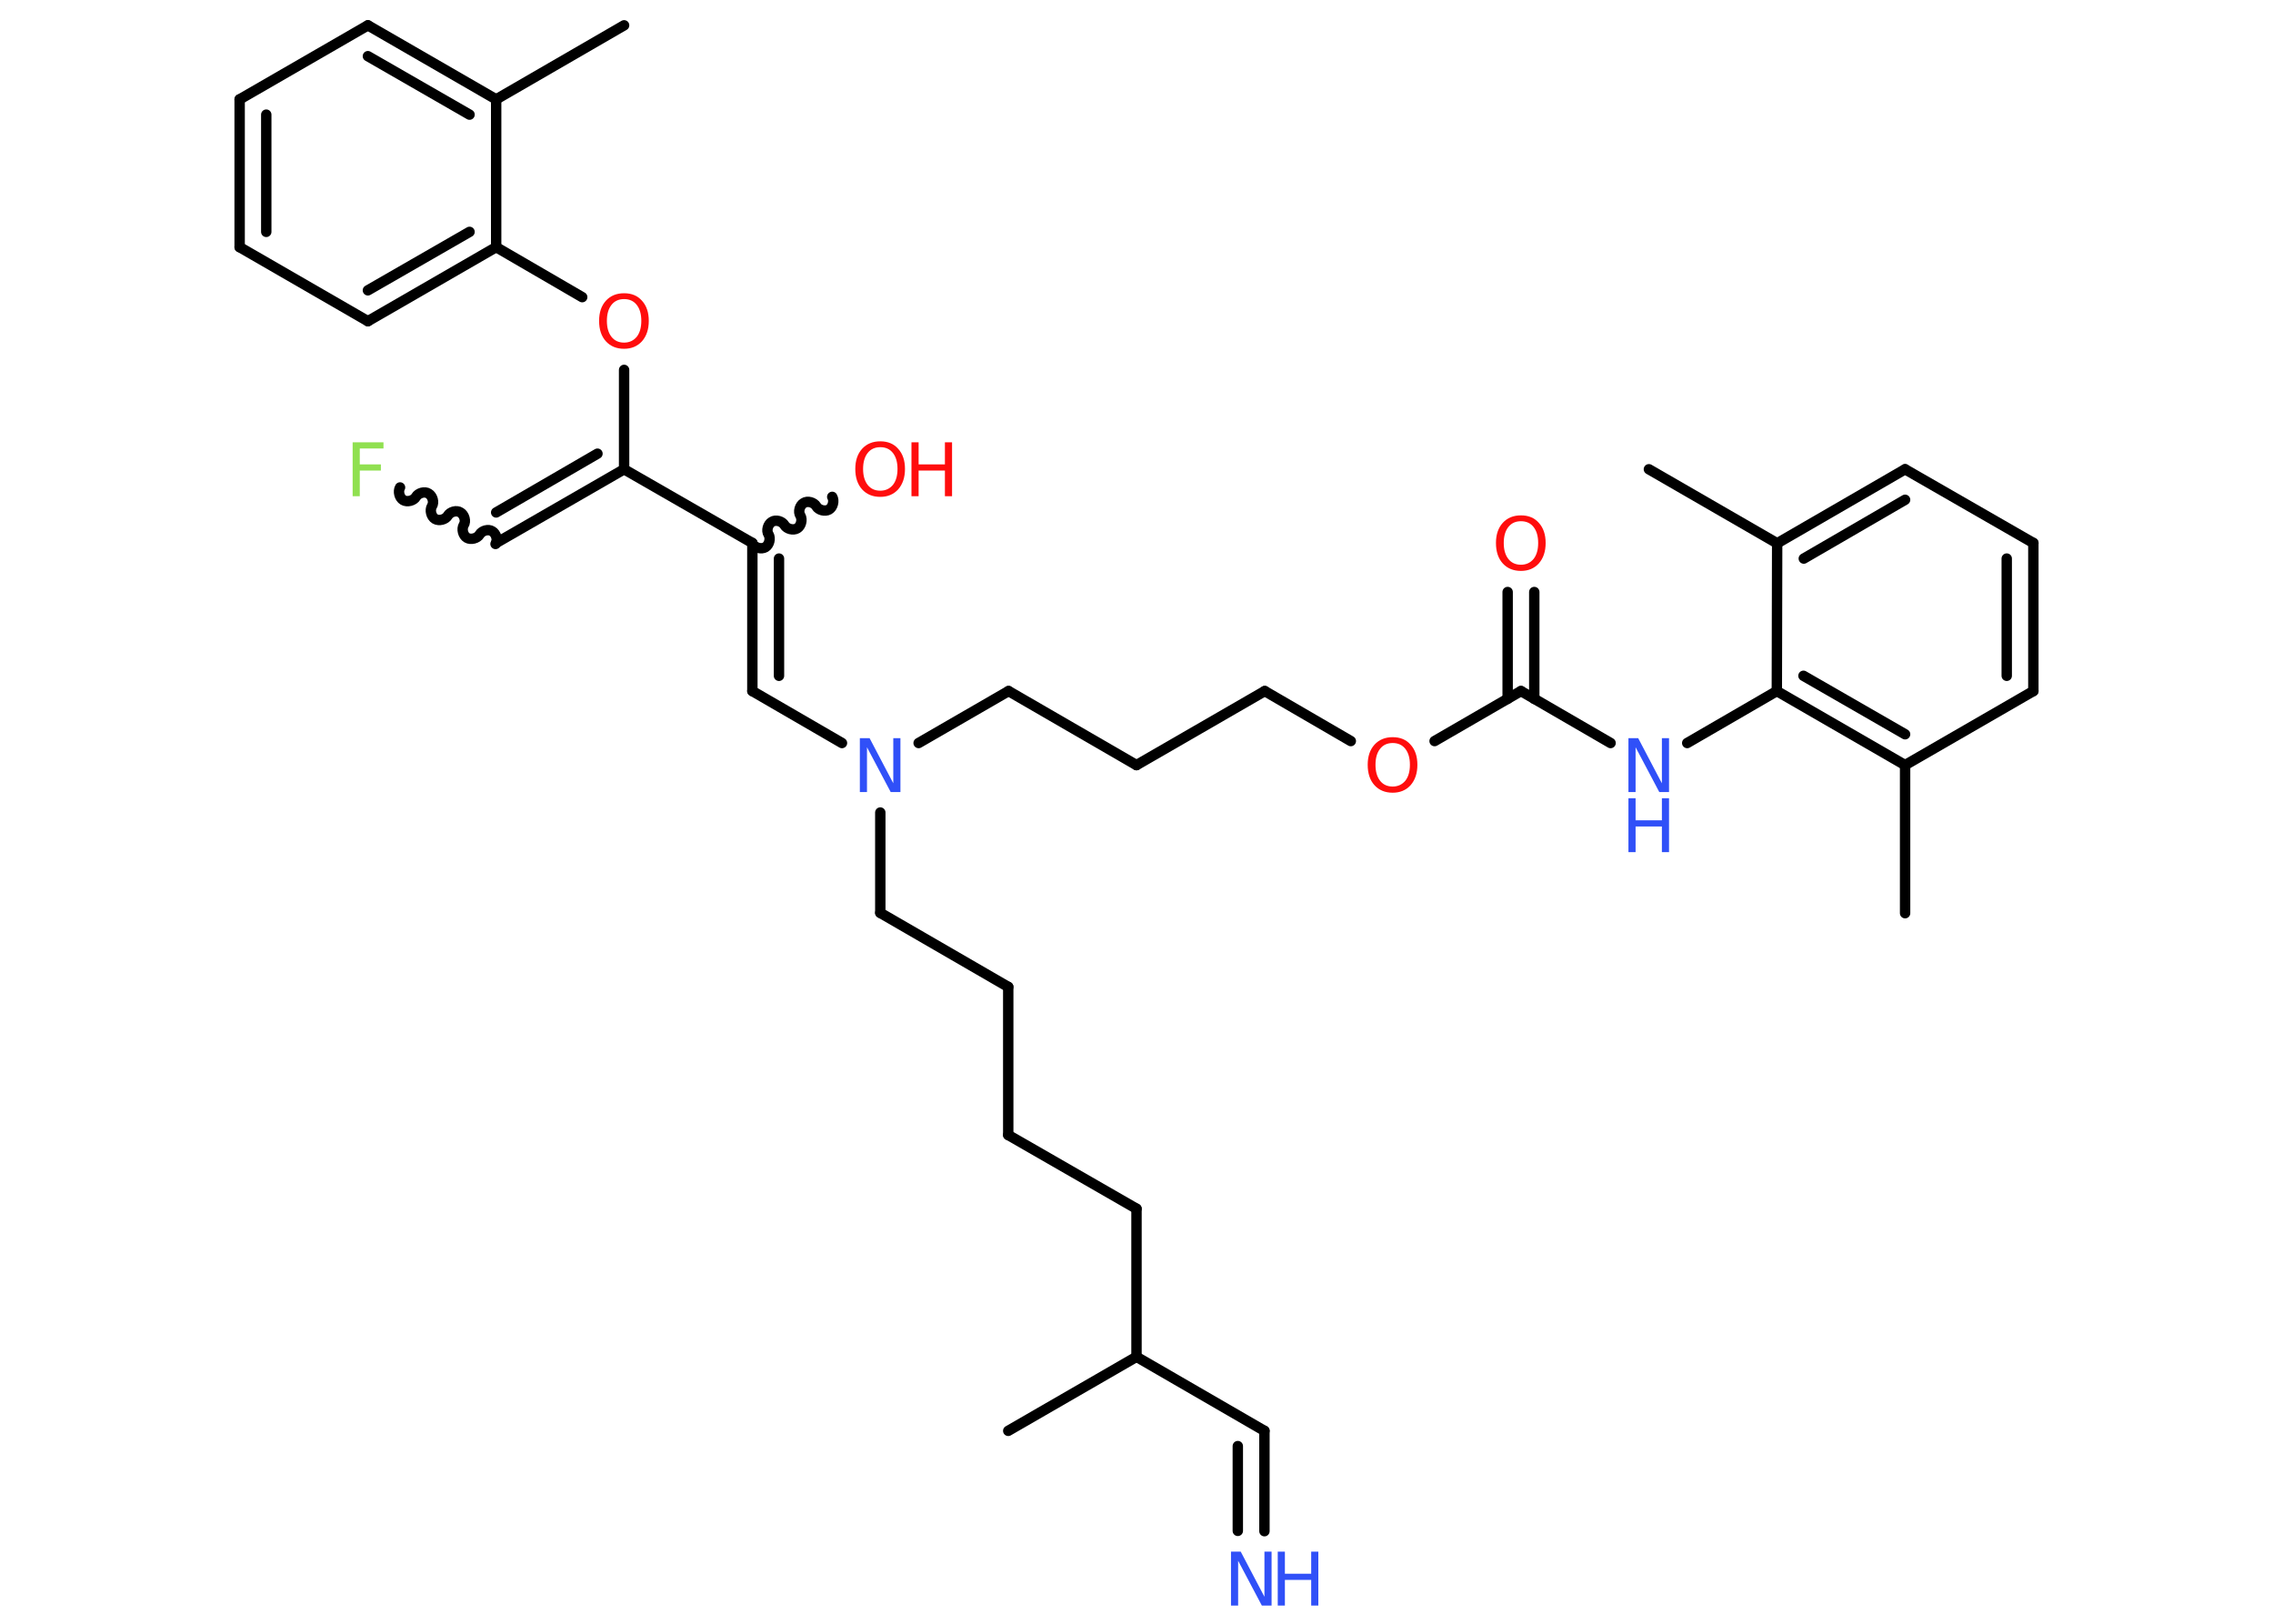 <?xml version='1.0' encoding='UTF-8'?>
<!DOCTYPE svg PUBLIC "-//W3C//DTD SVG 1.1//EN" "http://www.w3.org/Graphics/SVG/1.1/DTD/svg11.dtd">
<svg version='1.2' xmlns='http://www.w3.org/2000/svg' xmlns:xlink='http://www.w3.org/1999/xlink' width='70.0mm' height='50.0mm' viewBox='0 0 70.0 50.0'>
  <desc>Generated by the Chemistry Development Kit (http://github.com/cdk)</desc>
  <g stroke-linecap='round' stroke-linejoin='round' stroke='#000000' stroke-width='.32' fill='#FF0D0D'>
    <rect x='.0' y='.0' width='70.0' height='50.0' fill='#FFFFFF' stroke='none'/>
    <g id='mol1' class='mol'>
      <line id='mol1bnd1' class='bond' x1='19.22' y1='.78' x2='15.28' y2='3.06'/>
      <g id='mol1bnd2' class='bond'>
        <line x1='15.28' y1='3.06' x2='11.33' y2='.78'/>
        <line x1='14.46' y1='3.53' x2='11.33' y2='1.73'/>
      </g>
      <line id='mol1bnd3' class='bond' x1='11.33' y1='.78' x2='7.38' y2='3.06'/>
      <g id='mol1bnd4' class='bond'>
        <line x1='7.38' y1='3.06' x2='7.38' y2='7.61'/>
        <line x1='8.2' y1='3.53' x2='8.2' y2='7.14'/>
      </g>
      <line id='mol1bnd5' class='bond' x1='7.38' y1='7.61' x2='11.33' y2='9.89'/>
      <g id='mol1bnd6' class='bond'>
        <line x1='11.33' y1='9.89' x2='15.28' y2='7.61'/>
        <line x1='11.33' y1='8.94' x2='14.46' y2='7.14'/>
      </g>
      <line id='mol1bnd7' class='bond' x1='15.28' y1='3.06' x2='15.28' y2='7.61'/>
      <line id='mol1bnd8' class='bond' x1='15.28' y1='7.61' x2='17.93' y2='9.15'/>
      <line id='mol1bnd9' class='bond' x1='19.22' y1='11.39' x2='19.22' y2='14.45'/>
      <g id='mol1bnd10' class='bond'>
        <line x1='15.28' y1='16.72' x2='19.22' y2='14.45'/>
        <line x1='15.28' y1='15.78' x2='18.4' y2='13.97'/>
      </g>
      <path id='mol1bnd11' class='bond' d='M12.32 15.01c-.07 .12 -.02 .32 .1 .39c.12 .07 .32 .02 .39 -.1c.07 -.12 .27 -.18 .39 -.1c.12 .07 .18 .27 .1 .39c-.07 .12 -.02 .32 .1 .39c.12 .07 .32 .02 .39 -.1c.07 -.12 .27 -.18 .39 -.1c.12 .07 .18 .27 .1 .39c-.07 .12 -.02 .32 .1 .39c.12 .07 .32 .02 .39 -.1c.07 -.12 .27 -.18 .39 -.1c.12 .07 .18 .27 .1 .39' fill='none' stroke='#000000' stroke-width='.32'/>
      <line id='mol1bnd12' class='bond' x1='19.22' y1='14.45' x2='23.17' y2='16.72'/>
      <path id='mol1bnd13' class='bond' d='M25.63 15.3c.07 .12 .02 .32 -.1 .39c-.12 .07 -.32 .02 -.39 -.1c-.07 -.12 -.27 -.18 -.39 -.1c-.12 .07 -.18 .27 -.1 .39c.07 .12 .02 .32 -.1 .39c-.12 .07 -.32 .02 -.39 -.1c-.07 -.12 -.27 -.18 -.39 -.1c-.12 .07 -.18 .27 -.1 .39c.07 .12 .02 .32 -.1 .39c-.12 .07 -.32 .02 -.39 -.1' fill='none' stroke='#000000' stroke-width='.32'/>
      <g id='mol1bnd14' class='bond'>
        <line x1='23.17' y1='21.28' x2='23.17' y2='16.72'/>
        <line x1='23.99' y1='20.81' x2='23.99' y2='17.2'/>
      </g>
      <line id='mol1bnd15' class='bond' x1='23.17' y1='21.28' x2='25.93' y2='22.88'/>
      <line id='mol1bnd16' class='bond' x1='27.11' y1='25.02' x2='27.11' y2='28.11'/>
      <line id='mol1bnd17' class='bond' x1='27.11' y1='28.11' x2='31.05' y2='30.39'/>
      <line id='mol1bnd18' class='bond' x1='31.05' y1='30.39' x2='31.05' y2='34.95'/>
      <line id='mol1bnd19' class='bond' x1='31.05' y1='34.95' x2='35.0' y2='37.22'/>
      <line id='mol1bnd20' class='bond' x1='35.0' y1='37.22' x2='35.0' y2='41.78'/>
      <line id='mol1bnd21' class='bond' x1='35.0' y1='41.78' x2='31.05' y2='44.06'/>
      <line id='mol1bnd22' class='bond' x1='35.0' y1='41.78' x2='38.94' y2='44.06'/>
      <g id='mol1bnd23' class='bond'>
        <line x1='38.94' y1='44.06' x2='38.94' y2='47.15'/>
        <line x1='38.12' y1='44.53' x2='38.12' y2='47.14'/>
      </g>
      <line id='mol1bnd24' class='bond' x1='28.29' y1='22.88' x2='31.06' y2='21.28'/>
      <line id='mol1bnd25' class='bond' x1='31.06' y1='21.28' x2='35.0' y2='23.56'/>
      <line id='mol1bnd26' class='bond' x1='35.0' y1='23.56' x2='38.95' y2='21.28'/>
      <line id='mol1bnd27' class='bond' x1='38.95' y1='21.28' x2='41.6' y2='22.82'/>
      <line id='mol1bnd28' class='bond' x1='44.18' y1='22.82' x2='46.84' y2='21.28'/>
      <g id='mol1bnd29' class='bond'>
        <line x1='46.43' y1='21.52' x2='46.43' y2='18.23'/>
        <line x1='47.25' y1='21.52' x2='47.25' y2='18.23'/>
      </g>
      <line id='mol1bnd30' class='bond' x1='46.84' y1='21.28' x2='49.6' y2='22.88'/>
      <line id='mol1bnd31' class='bond' x1='51.96' y1='22.88' x2='54.72' y2='21.28'/>
      <g id='mol1bnd32' class='bond'>
        <line x1='54.72' y1='21.28' x2='58.67' y2='23.56'/>
        <line x1='55.54' y1='20.81' x2='58.67' y2='22.61'/>
      </g>
      <line id='mol1bnd33' class='bond' x1='58.67' y1='23.56' x2='58.67' y2='28.12'/>
      <line id='mol1bnd34' class='bond' x1='58.67' y1='23.56' x2='62.62' y2='21.28'/>
      <g id='mol1bnd35' class='bond'>
        <line x1='62.62' y1='21.28' x2='62.62' y2='16.72'/>
        <line x1='61.8' y1='20.81' x2='61.8' y2='17.2'/>
      </g>
      <line id='mol1bnd36' class='bond' x1='62.62' y1='16.72' x2='58.67' y2='14.45'/>
      <g id='mol1bnd37' class='bond'>
        <line x1='58.67' y1='14.45' x2='54.73' y2='16.73'/>
        <line x1='58.67' y1='15.39' x2='55.55' y2='17.2'/>
      </g>
      <line id='mol1bnd38' class='bond' x1='54.72' y1='21.28' x2='54.73' y2='16.73'/>
      <line id='mol1bnd39' class='bond' x1='54.73' y1='16.73' x2='50.78' y2='14.45'/>
      <path id='mol1atm8' class='atom' d='M19.22 9.21q-.25 .0 -.39 .18q-.14 .18 -.14 .49q.0 .31 .14 .49q.14 .18 .39 .18q.24 .0 .39 -.18q.14 -.18 .14 -.49q.0 -.31 -.14 -.49q-.14 -.18 -.39 -.18zM19.22 9.03q.35 .0 .55 .23q.21 .23 .21 .62q.0 .39 -.21 .63q-.21 .23 -.55 .23q-.35 .0 -.56 -.23q-.21 -.23 -.21 -.63q.0 -.39 .21 -.62q.21 -.23 .56 -.23z' stroke='none'/>
      <path id='mol1atm11' class='atom' d='M10.86 13.62h.95v.19h-.73v.49h.65v.19h-.65v.79h-.22v-1.66z' stroke='none' fill='#90E050'/>
      <g id='mol1atm13' class='atom'>
        <path d='M27.11 13.77q-.25 .0 -.39 .18q-.14 .18 -.14 .49q.0 .31 .14 .49q.14 .18 .39 .18q.24 .0 .39 -.18q.14 -.18 .14 -.49q.0 -.31 -.14 -.49q-.14 -.18 -.39 -.18zM27.11 13.59q.35 .0 .55 .23q.21 .23 .21 .62q.0 .39 -.21 .63q-.21 .23 -.55 .23q-.35 .0 -.56 -.23q-.21 -.23 -.21 -.63q.0 -.39 .21 -.62q.21 -.23 .56 -.23z' stroke='none'/>
        <path d='M28.07 13.62h.22v.68h.81v-.68h.22v1.66h-.22v-.79h-.81v.79h-.22v-1.66z' stroke='none'/>
      </g>
      <path id='mol1atm15' class='atom' d='M26.48 22.73h.3l.73 1.39v-1.39h.22v1.66h-.3l-.73 -1.38v1.38h-.22v-1.66z' stroke='none' fill='#3050F8'/>
      <g id='mol1atm23' class='atom'>
        <path d='M37.91 47.78h.3l.73 1.39v-1.39h.22v1.66h-.3l-.73 -1.38v1.38h-.22v-1.66z' stroke='none' fill='#3050F8'/>
        <path d='M39.35 47.78h.22v.68h.81v-.68h.22v1.66h-.22v-.79h-.81v.79h-.22v-1.66z' stroke='none' fill='#3050F8'/>
      </g>
      <path id='mol1atm27' class='atom' d='M42.89 22.88q-.25 .0 -.39 .18q-.14 .18 -.14 .49q.0 .31 .14 .49q.14 .18 .39 .18q.24 .0 .39 -.18q.14 -.18 .14 -.49q.0 -.31 -.14 -.49q-.14 -.18 -.39 -.18zM42.89 22.7q.35 .0 .55 .23q.21 .23 .21 .62q.0 .39 -.21 .63q-.21 .23 -.55 .23q-.35 .0 -.56 -.23q-.21 -.23 -.21 -.63q.0 -.39 .21 -.62q.21 -.23 .56 -.23z' stroke='none'/>
      <path id='mol1atm29' class='atom' d='M46.84 16.05q-.25 .0 -.39 .18q-.14 .18 -.14 .49q.0 .31 .14 .49q.14 .18 .39 .18q.24 .0 .39 -.18q.14 -.18 .14 -.49q.0 -.31 -.14 -.49q-.14 -.18 -.39 -.18zM46.84 15.87q.35 .0 .55 .23q.21 .23 .21 .62q.0 .39 -.21 .63q-.21 .23 -.55 .23q-.35 .0 -.56 -.23q-.21 -.23 -.21 -.63q.0 -.39 .21 -.62q.21 -.23 .56 -.23z' stroke='none'/>
      <g id='mol1atm30' class='atom'>
        <path d='M50.15 22.73h.3l.73 1.39v-1.39h.22v1.66h-.3l-.73 -1.38v1.38h-.22v-1.66z' stroke='none' fill='#3050F8'/>
        <path d='M50.15 24.58h.22v.68h.81v-.68h.22v1.66h-.22v-.79h-.81v.79h-.22v-1.66z' stroke='none' fill='#3050F8'/>
      </g>
    </g>
  </g>
</svg>
